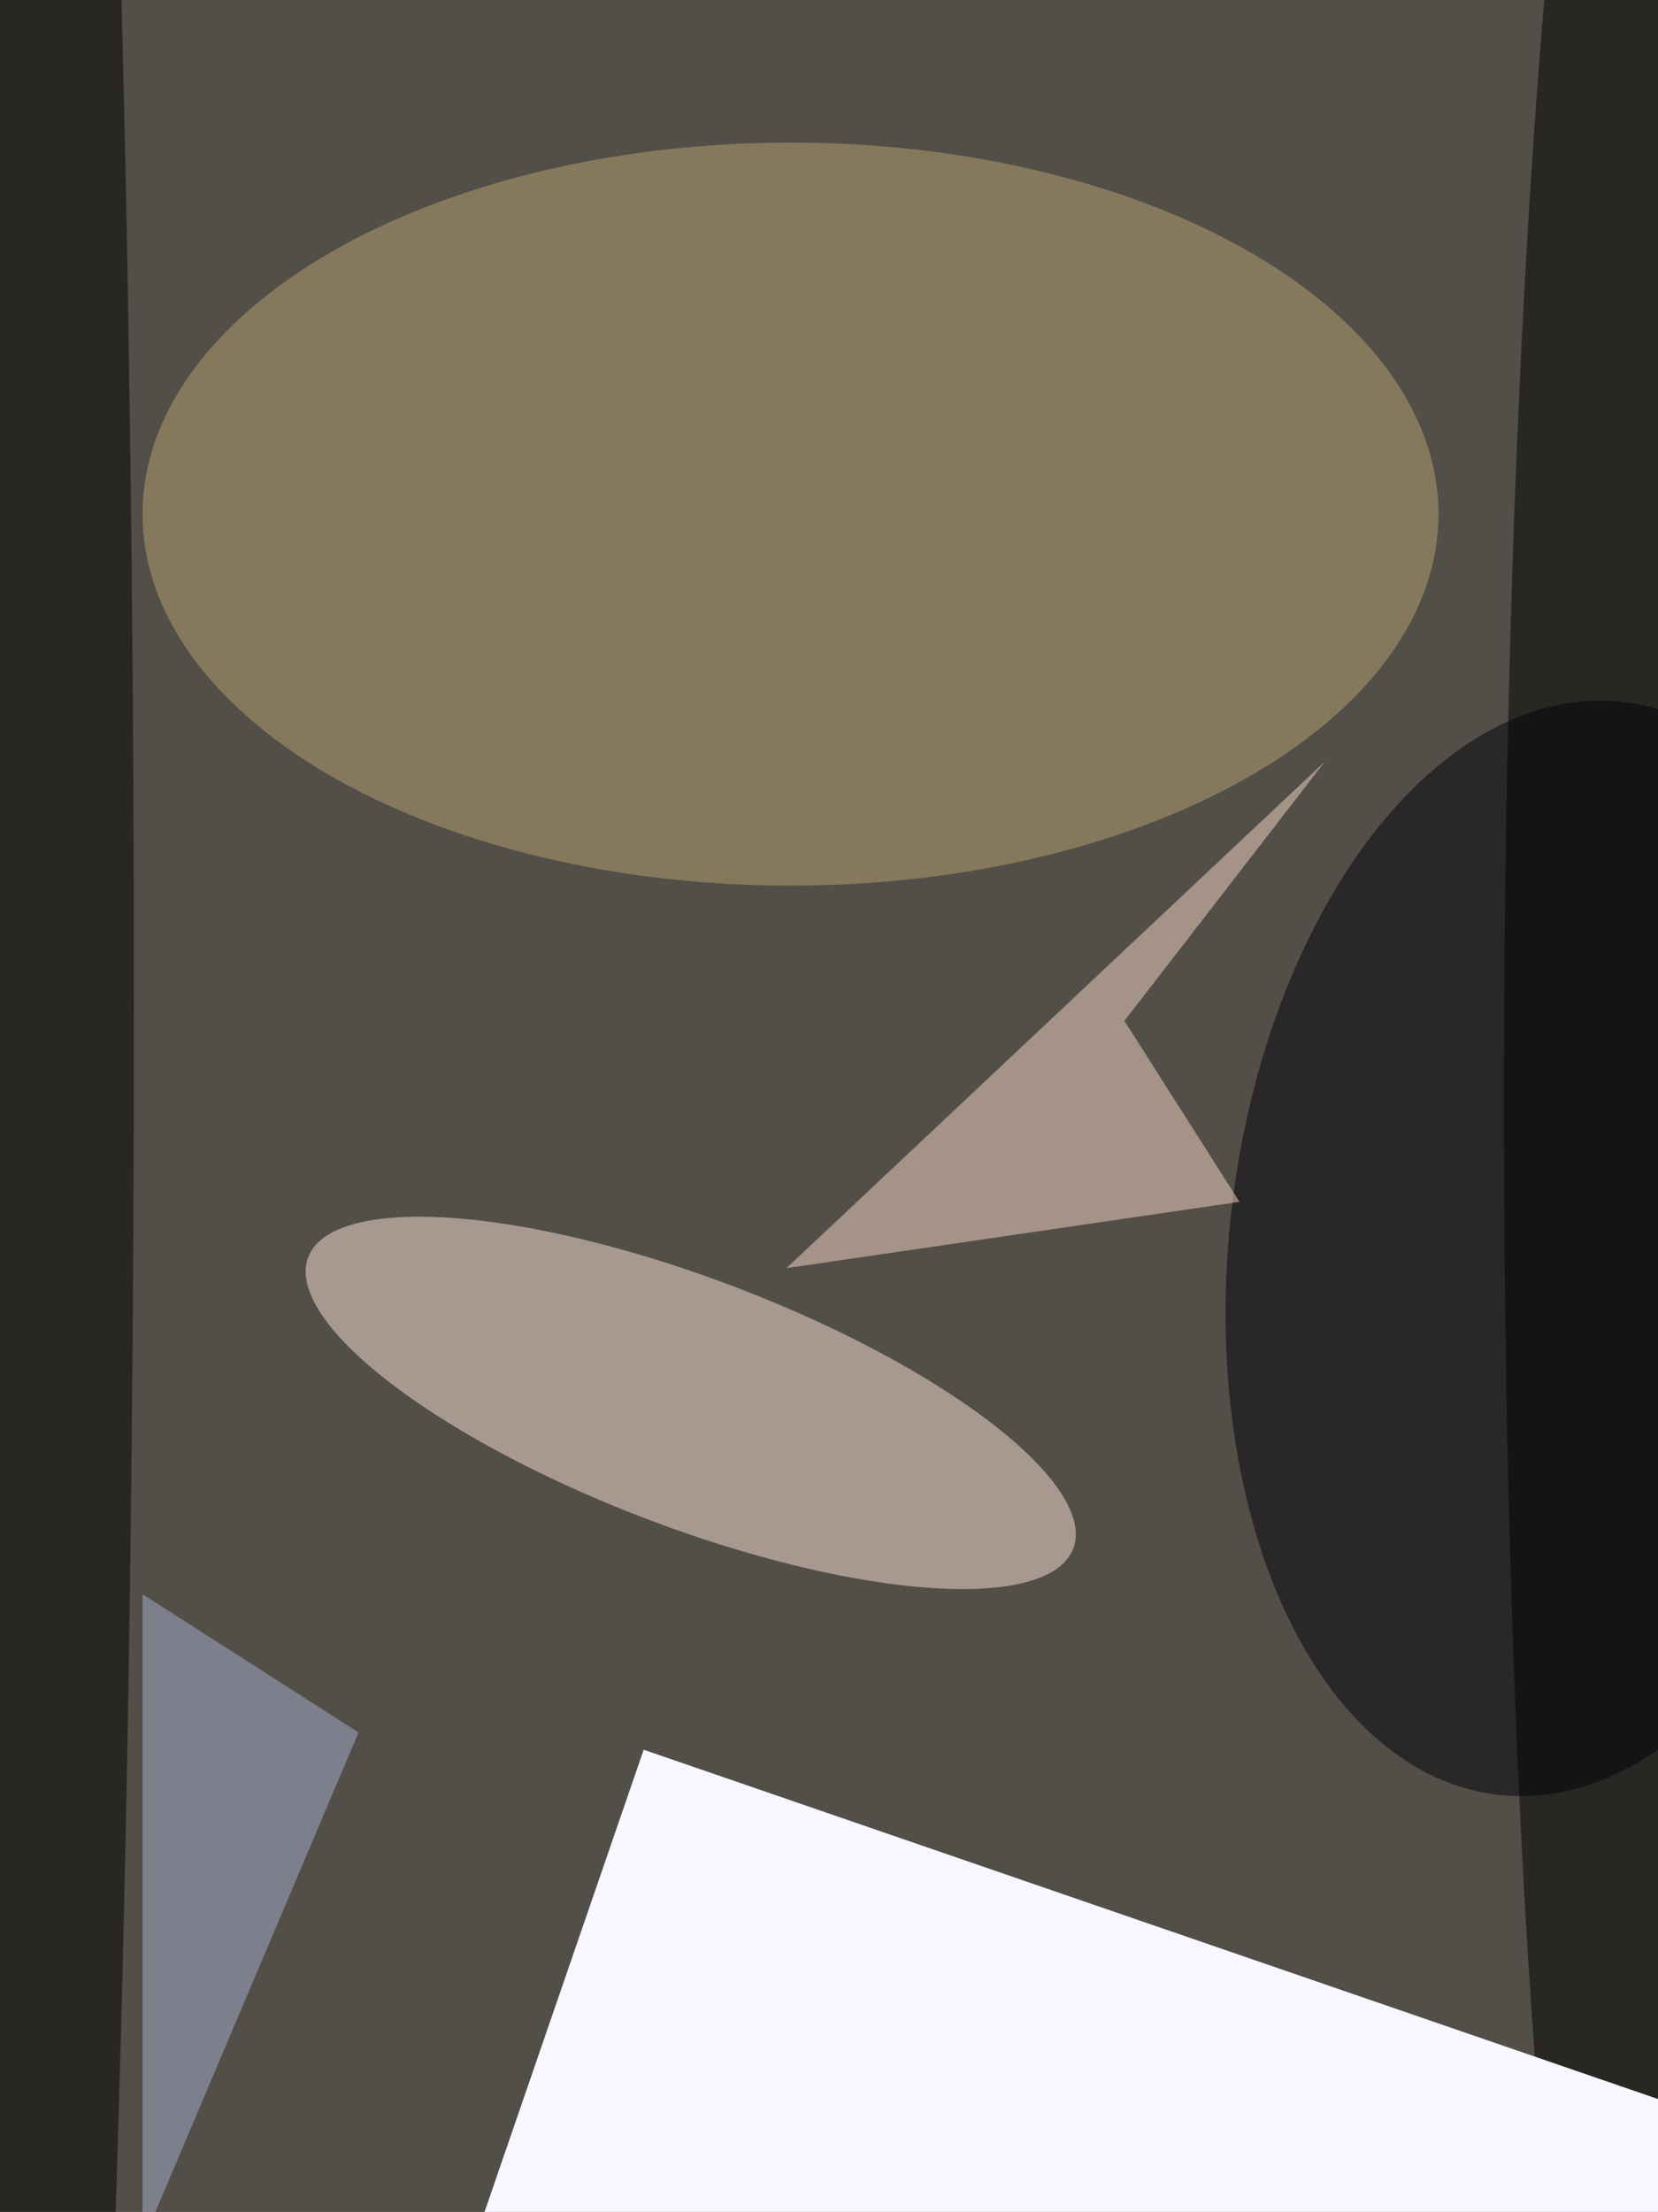 <svg xmlns="http://www.w3.org/2000/svg" viewBox="0 0 2048 2732"><filter id="b"><feGaussianBlur stdDeviation="12" /></filter><path d="M0 0h2048v2732H0z" fill="#524e48" /><g filter="url(#b)" transform="scale(10.672) translate(0.5 0.5)"><ellipse fill="#b7a171" fill-opacity=".502" cx="91" cy="59" rx="75" ry="43" /><g transform="translate(79.447 161.861) rotate(200.84) scale(47.378 14.367)"><ellipse fill="#fbe4d8" fill-opacity=".502" cx="0" cy="0" rx="1" ry="1" /></g><g transform="translate(191 120.412) rotate(90.192) scale(184.532 17.423)"><ellipse fill="#000" fill-opacity=".502" cx="0" cy="0" rx="1" ry="1" /></g><ellipse fill="#000" fill-opacity=".502" cx="2" cy="116" rx="13" ry="255" /><g transform="translate(74 202) rotate(19) scale(15 56)"><path d="M0 0h2048v2732H0z" fill="#f6f7ff" /></g><g transform="translate(180.12 143.977) rotate(6.511) scale(38.339 63.65)"><ellipse fill="#000008" fill-opacity=".502" cx="0" cy="0" rx="1" ry="1" /></g><path fill="#f9d7c5" fill-opacity=".502" d="M90.526 146.267 142.965 138.59 129.646 117.646 152.868 87.615z" /><path fill="#aab0cf" fill-opacity=".502" d="M16 184v75l25-59z" /></g></svg>